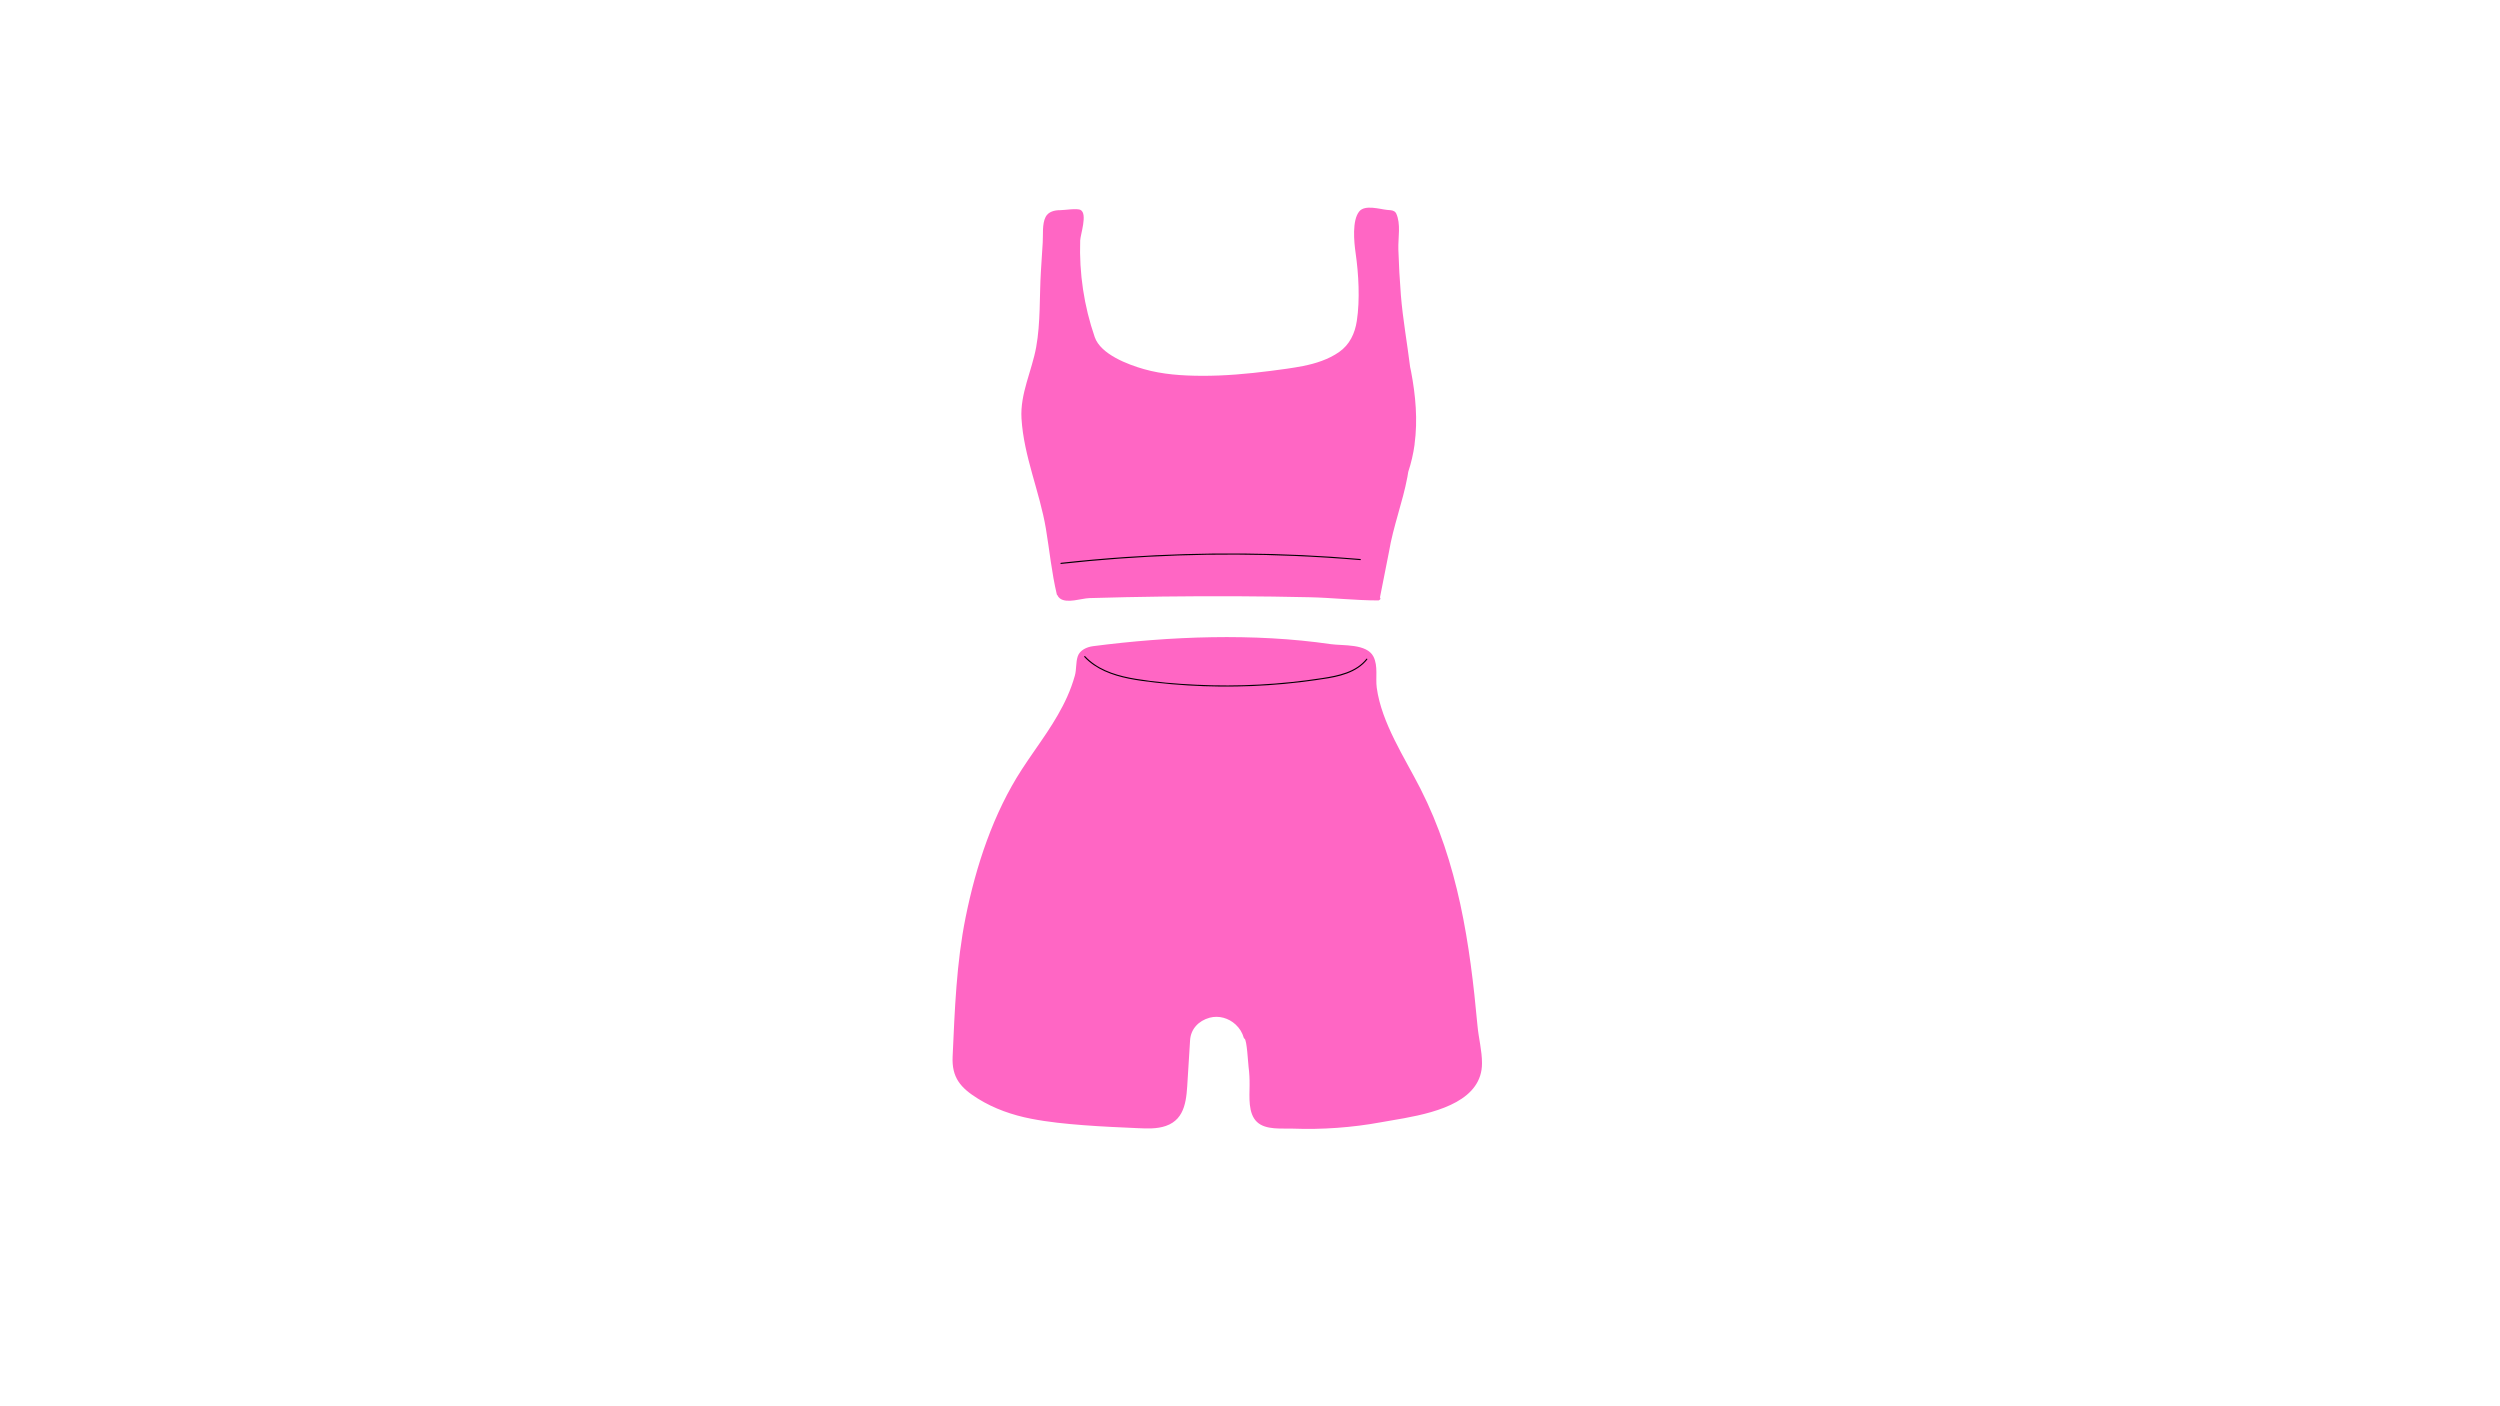 <svg xmlns="http://www.w3.org/2000/svg" xmlns:xlink="http://www.w3.org/1999/xlink" width="1920" zoomAndPan="magnify" viewBox="0 0 1440 810" height="1080" preserveAspectRatio="xMidYMid meet" version="1.0"><path fill="#ff66c4" class="sombra" d="M 849.617 625.535 C 839.176 640.512 810.855 643.602 795.238 646.461 C 778.922 649.457 761.539 650.727 744.699 650.09 C 738.324 649.84 729.086 651.043 724.004 646.234 C 718.805 641.309 719.715 631.707 719.758 625.262 C 719.805 621.539 719.645 618.09 719.168 614.414 C 718.918 612.531 718.215 598.824 716.832 598.258 C 716.648 598.188 716.492 598.031 716.422 597.781 C 715.605 594.828 713.973 592.219 711.723 590.133 C 707.707 586.41 702.059 584.777 696.746 586.207 C 690.438 587.93 685.875 592.672 685.488 599.188 C 685.035 606.723 684.559 614.258 684.082 621.789 C 683.426 632.391 683.219 644.508 671.512 648.547 C 666.312 650.34 660.66 650.047 655.262 649.816 C 644.934 649.363 634.586 648.91 624.262 648.117 C 614.117 647.344 603.926 646.348 593.941 644.395 C 583.184 642.305 572.652 638.652 563.324 632.844 C 553.25 626.578 548.145 620.68 548.711 608.559 C 549.938 581.758 550.867 554.75 556.199 528.359 C 562.168 498.766 572.109 468.535 588.605 443.141 C 593.281 435.945 598.32 429.023 603.062 421.875 C 607.422 415.293 611.527 408.461 614.75 401.223 C 616.5 397.32 617.949 393.301 619.109 389.195 C 620.129 385.562 619.609 381.5 620.789 378.027 C 621.969 374.512 625.918 372.672 629.594 372.195 C 673.938 366.453 722.074 364.57 766.418 371.016 C 773.43 372.039 787.23 370.586 791.109 378.211 C 793.879 383.68 792.223 390.422 793.016 396.207 C 795.809 416.473 808.992 436.242 818.141 454.215 C 839.949 497.086 846.688 543.426 851.023 590.723 C 851.68 597.984 853.656 605.133 853.633 612.484 C 853.633 617.637 852.137 621.926 849.617 625.535 Z M 849.617 625.535 " fill-opacity="1" fill-rule="nonzero"/><path fill="#000000" d="M 624.531 378.414 C 631.25 385.586 640.758 389.012 650.176 390.918 C 655.305 391.965 660.504 392.598 665.699 393.188 C 671.852 393.895 678.023 394.414 684.195 394.801 C 696.496 395.551 708.863 395.664 721.188 395.164 C 733.488 394.664 745.766 393.531 757.953 391.758 C 767.281 390.422 777.879 389.082 785.141 382.453 C 786.004 381.66 786.797 380.82 787.523 379.914 C 787.773 379.594 787.32 379.117 787.07 379.461 C 781.035 387.086 770.82 389.148 761.719 390.555 C 749.668 392.418 737.527 393.688 725.34 394.324 C 713.289 394.961 701.219 394.98 689.145 394.414 C 677.5 393.871 665.789 392.918 654.285 391.012 C 644.82 389.445 634.973 386.766 627.551 380.391 C 626.664 379.617 625.824 378.824 625.031 377.961 C 624.738 377.668 624.281 378.121 624.578 378.414 Z M 624.531 378.414 " fill-opacity="1" fill-rule="nonzero"/><path fill="#ff66c4" class="detalhe" d="M 814.805 255.977 C 814.078 261.336 812.852 266.645 811.148 271.797 C 810.969 272.75 810.832 273.727 810.672 274.68 C 807.949 289.227 802.504 303.16 800.074 317.754 L 794.855 344.145 C 795.172 344.465 795.285 345.078 794.785 345.418 C 794.719 345.484 794.605 345.508 794.535 345.555 C 794.402 345.758 794.195 345.848 793.969 345.848 C 780.715 345.848 767.574 344.305 754.367 344.012 C 740.25 343.691 726.18 343.512 712.066 343.441 C 683.879 343.328 655.668 343.668 627.484 344.508 C 622.852 344.645 614.547 347.801 610.484 344.668 C 609.871 344.191 609.352 343.535 609.055 342.809 C 608.875 342.715 608.758 342.582 608.715 342.332 C 605.766 329.895 604.539 317.184 602.449 304.59 C 598.863 283.168 589.695 262.922 588.379 241.047 C 587.52 226.77 594.348 213.699 596.844 199.922 C 599.41 185.648 598.684 170.648 599.547 156.508 C 599.887 150.879 600.273 145.273 600.613 139.645 C 600.906 135.199 600.18 129.047 602.27 124.965 C 603.859 121.875 607.488 121.035 610.688 121.059 C 613.184 121.059 620.449 119.812 622.469 120.969 C 626.508 123.238 622.309 135.086 622.195 138.512 C 621.559 157.371 624.395 176.32 630.57 194.18 C 633.996 204.121 649.793 210.023 658.867 212.609 C 669.648 215.672 680.949 216.422 692.117 216.469 C 705.395 216.535 718.625 215.332 731.785 213.652 C 738.074 212.836 744.359 212.043 750.602 210.816 C 757.816 209.387 765.191 207.027 771.273 202.805 C 777.379 198.582 780.445 192.047 781.531 184.832 C 783.395 172.691 782.578 157.824 780.828 145.707 C 779.922 139.418 778.695 126.824 782.984 121.719 C 786.277 117.793 794.719 120.469 798.961 120.902 C 800.348 121.035 802.004 120.992 803.207 121.785 C 803.637 122.082 803.977 122.488 804.203 122.941 C 806.996 128.934 805.27 136.898 805.453 143.574 C 805.727 152.402 806.203 161.23 806.906 170.035 C 808.039 183.902 810.535 197.629 812.238 211.453 C 812.422 212.27 812.602 213.086 812.762 213.902 C 815.395 227.723 816.688 241.906 814.781 255.91 Z M 814.805 255.977 " fill-opacity="1" fill-rule="nonzero"/><path fill="#000000" d="M 611.121 324.832 C 633.473 322.359 655.895 320.727 678.363 319.953 C 700.832 319.184 723.32 319.273 745.789 320.227 C 758.383 320.75 770.957 321.566 783.531 322.633 C 783.938 322.676 783.938 322.02 783.531 321.973 C 761.129 320.066 738.664 319 716.172 318.82 C 693.684 318.613 671.215 319.297 648.77 320.816 C 636.199 321.68 623.648 322.789 611.121 324.176 C 610.711 324.219 610.711 324.879 611.121 324.832 Z M 611.121 324.832 " fill-opacity="1" fill-rule="nonzero"/></svg>